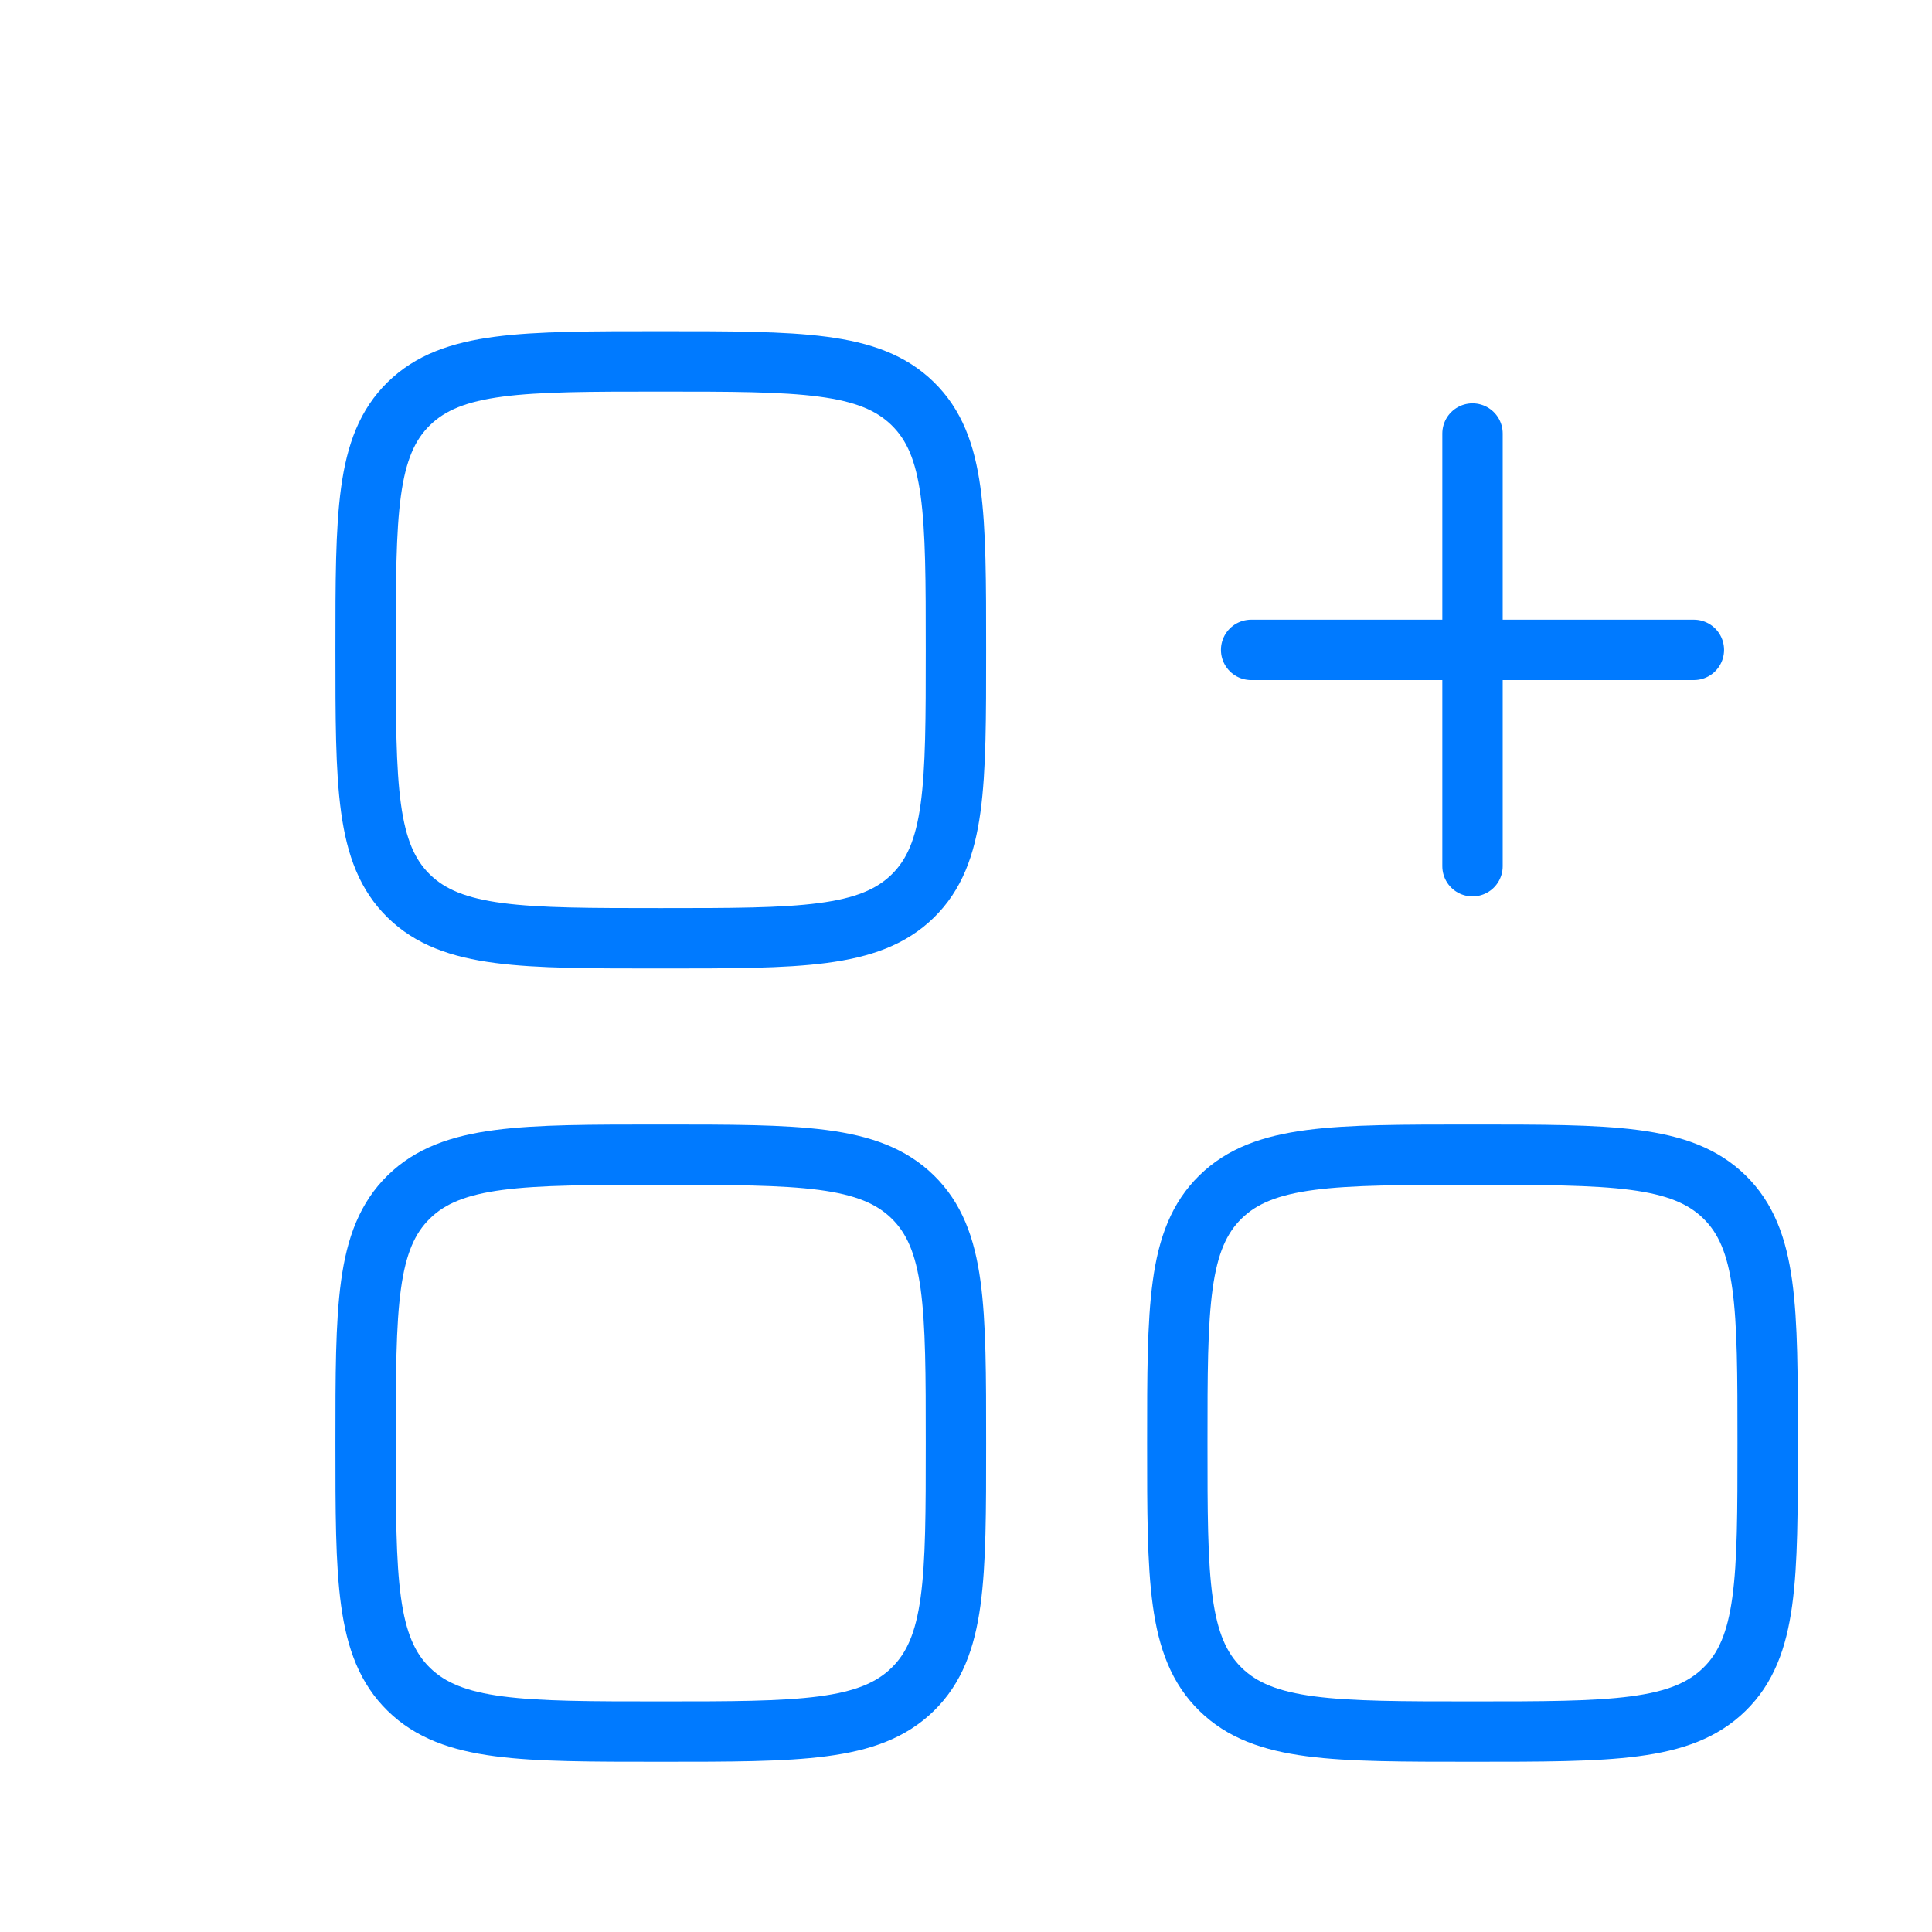 <svg width="48" height="48" viewBox="0 0 48 48" fill="none" xmlns="http://www.w3.org/2000/svg">
<g clip-path="url(#clip0_126_73959)">
<path d="M31.084 16.146H36.584M36.584 16.146H42.084M36.584 16.146V21.521M36.584 16.146V10.771" stroke="#007AFF" stroke-width="1.5" stroke-linecap="round"/>
<path d="M9.084 16.146C9.084 12.767 9.084 11.078 10.157 10.029C11.231 8.979 12.96 8.979 16.417 8.979C19.874 8.979 21.602 8.979 22.676 10.029C23.75 11.078 23.75 12.767 23.75 16.146C23.75 19.524 23.75 21.213 22.676 22.263C21.602 23.312 19.874 23.312 16.417 23.312C12.96 23.312 11.231 23.312 10.157 22.263C9.084 21.213 9.084 19.524 9.084 16.146Z" stroke="#007AFF" stroke-width="1.5"/>
<path d="M29.25 35.854C29.25 32.476 29.25 30.787 30.324 29.737C31.398 28.688 33.126 28.688 36.583 28.688C40.04 28.688 41.769 28.688 42.843 29.737C43.917 30.787 43.917 32.476 43.917 35.854C43.917 39.233 43.917 40.922 42.843 41.971C41.769 43.021 40.04 43.021 36.583 43.021C33.126 43.021 31.398 43.021 30.324 41.971C29.25 40.922 29.25 39.233 29.25 35.854Z" stroke="#007AFF" stroke-width="1.5"/>
<path d="M9.084 35.854C9.084 32.476 9.084 30.787 10.157 29.737C11.231 28.688 12.96 28.688 16.417 28.688C19.874 28.688 21.602 28.688 22.676 29.737C23.75 30.787 23.75 32.476 23.75 35.854C23.75 39.233 23.75 40.922 22.676 41.971C21.602 43.021 19.874 43.021 16.417 43.021C12.96 43.021 11.231 43.021 10.157 41.971C9.084 40.922 9.084 39.233 9.084 35.854Z" stroke="#007AFF" stroke-width="1.5"/>
</g>
<defs>
<clipPath id="clip0_126_73959">
<rect width="48" height="48" fill="white"/>
</clipPath>
</defs>
</svg>
